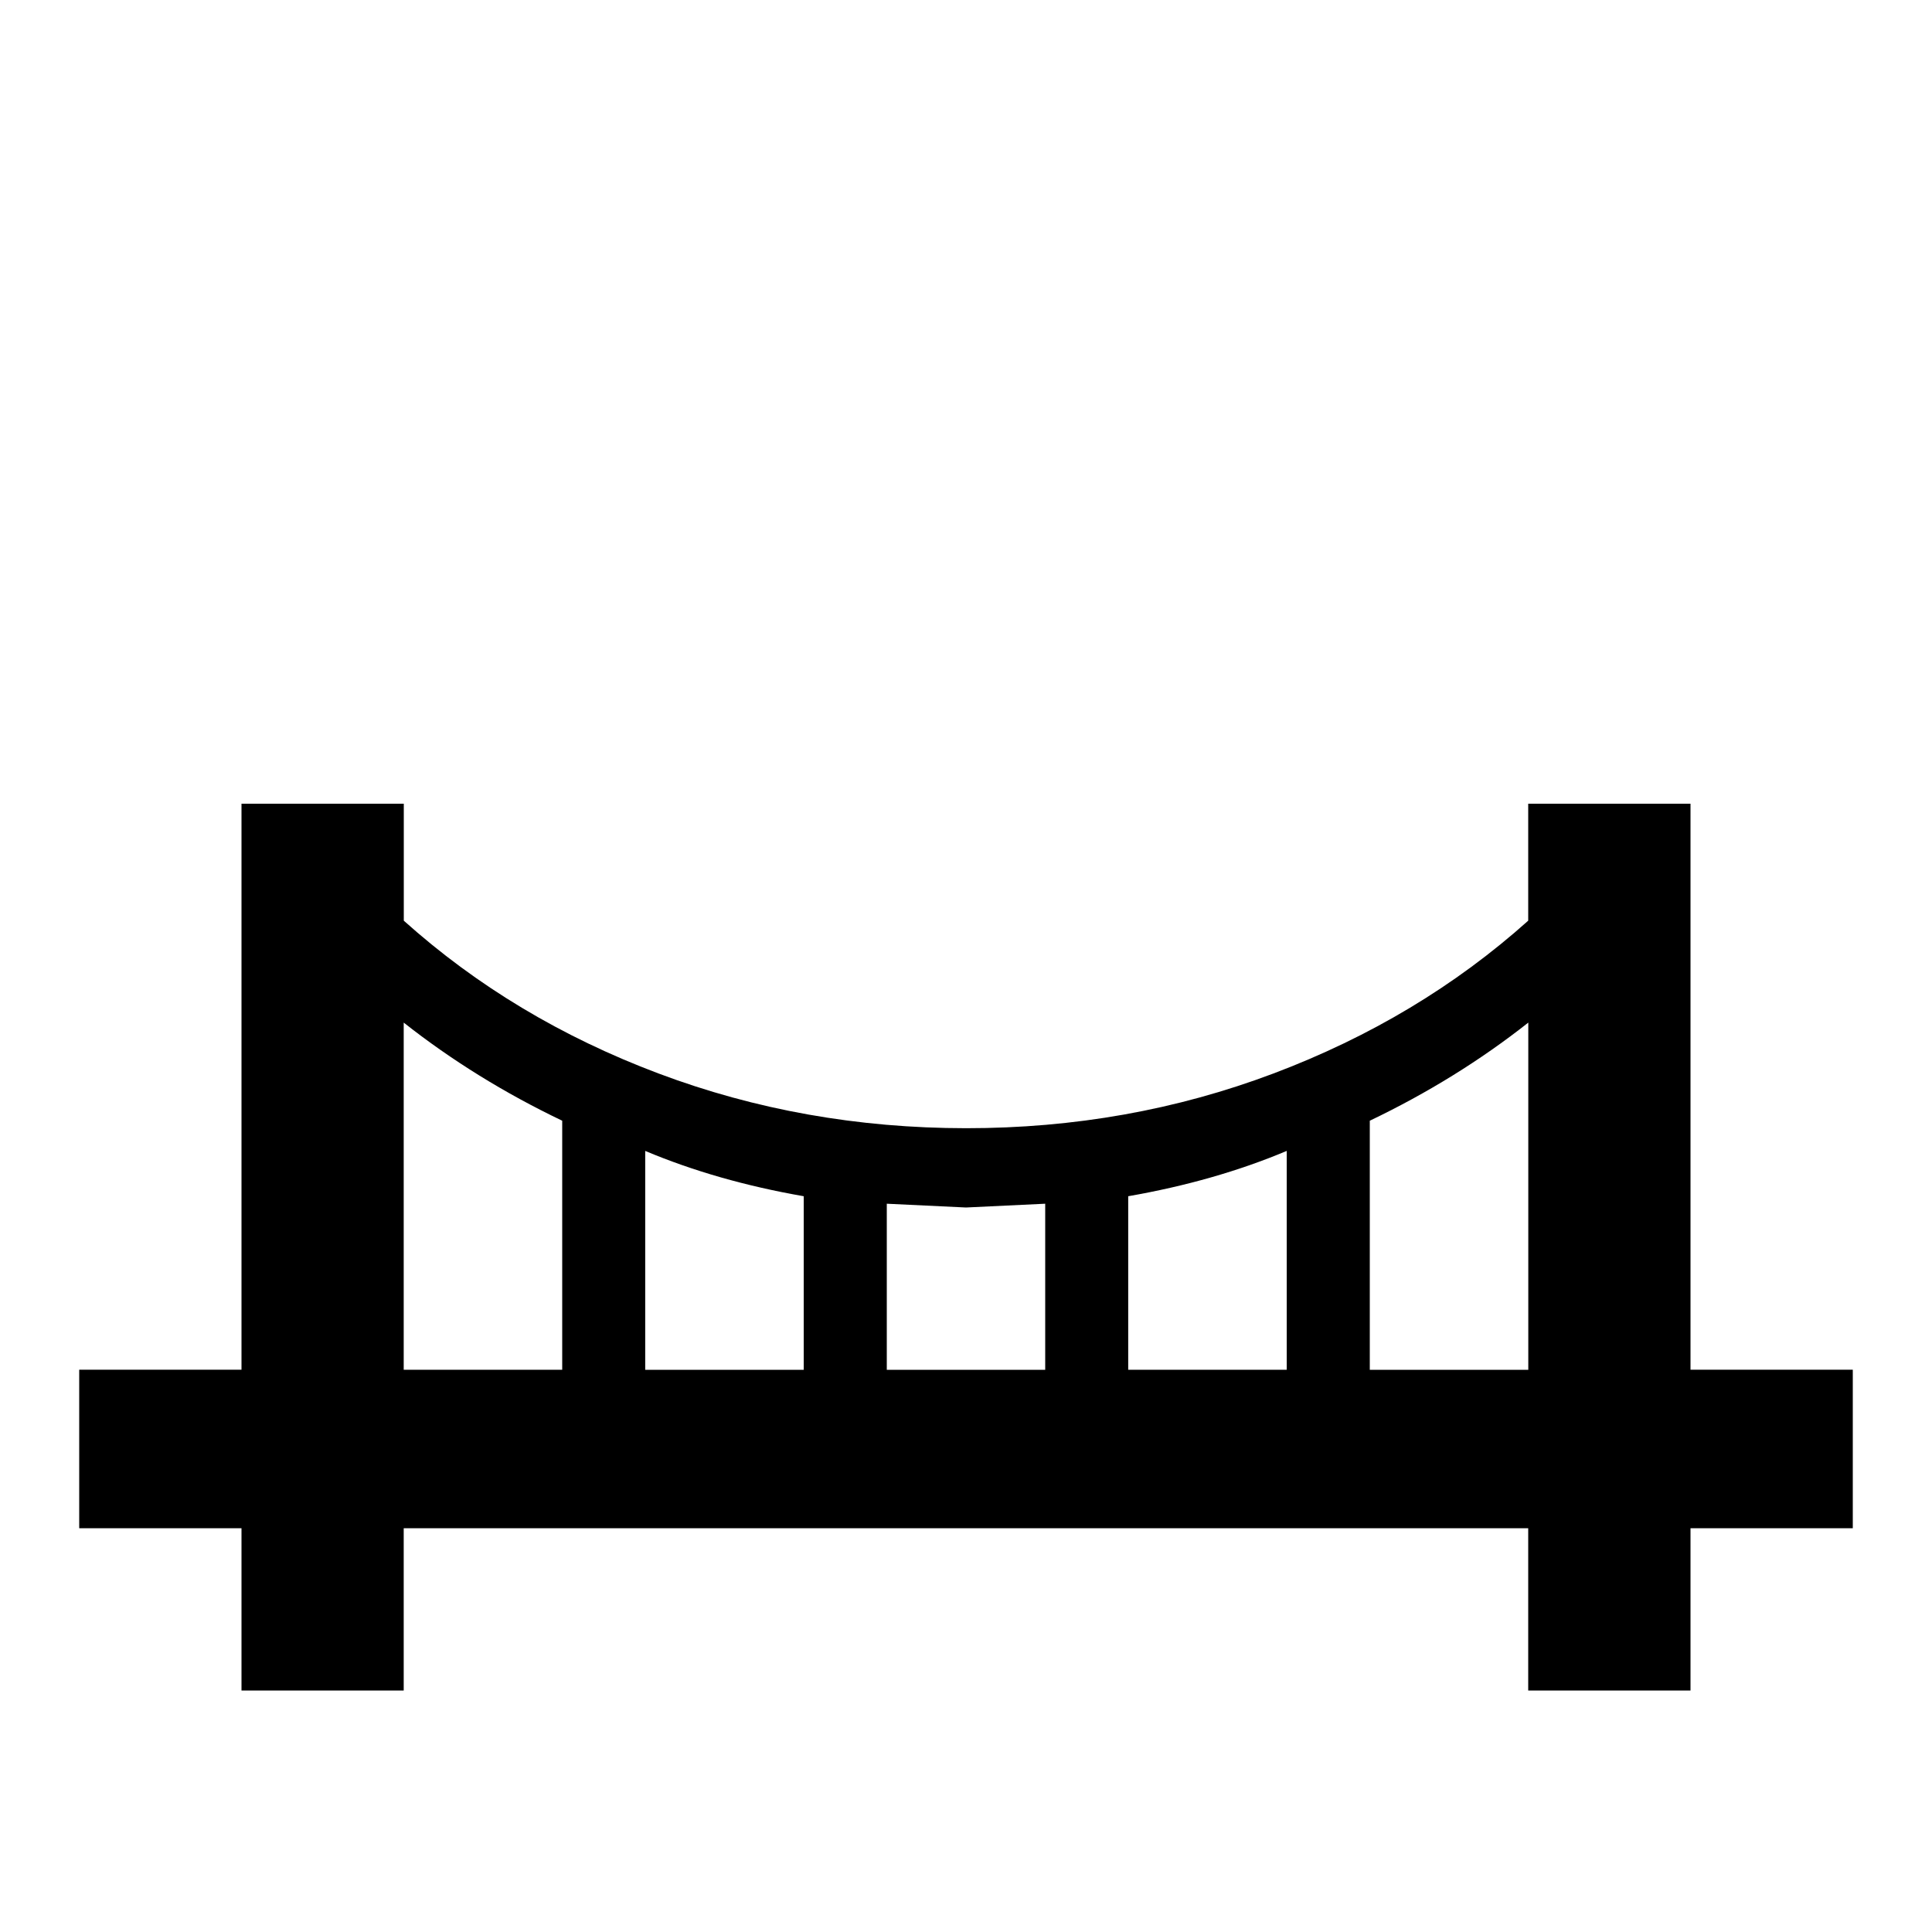 <!-- Generated by IcoMoon.io -->
<svg version="1.1" xmlns="http://www.w3.org/2000/svg" width="24" height="24" viewBox="0 0 24 24">
<title>bridge</title>
<path d="M6.984 17.016v-3.094q-1.078-0.516-1.969-1.219v4.313h1.969zM5.016 21h-2.016v-2.016h-2.016v-1.969h2.016v-7.031h2.016v1.453q1.359 1.219 3.164 1.898t3.82 0.68 3.82-0.68 3.164-1.898v-1.453h2.016v7.031h2.016v1.969h-2.016v2.016h-2.016v-2.016h-13.969v2.016zM17.016 13.922v3.094h1.969v-4.313q-0.891 0.703-1.969 1.219zM15.984 17.016v-2.719q-0.891 0.375-1.969 0.563v2.156h1.969zM12.984 17.016v-2.063l-0.984 0.047-0.984-0.047v2.063h1.969zM9.984 17.016v-2.156q-1.078-0.188-1.969-0.563v2.719h1.969z"></path>
</svg>
